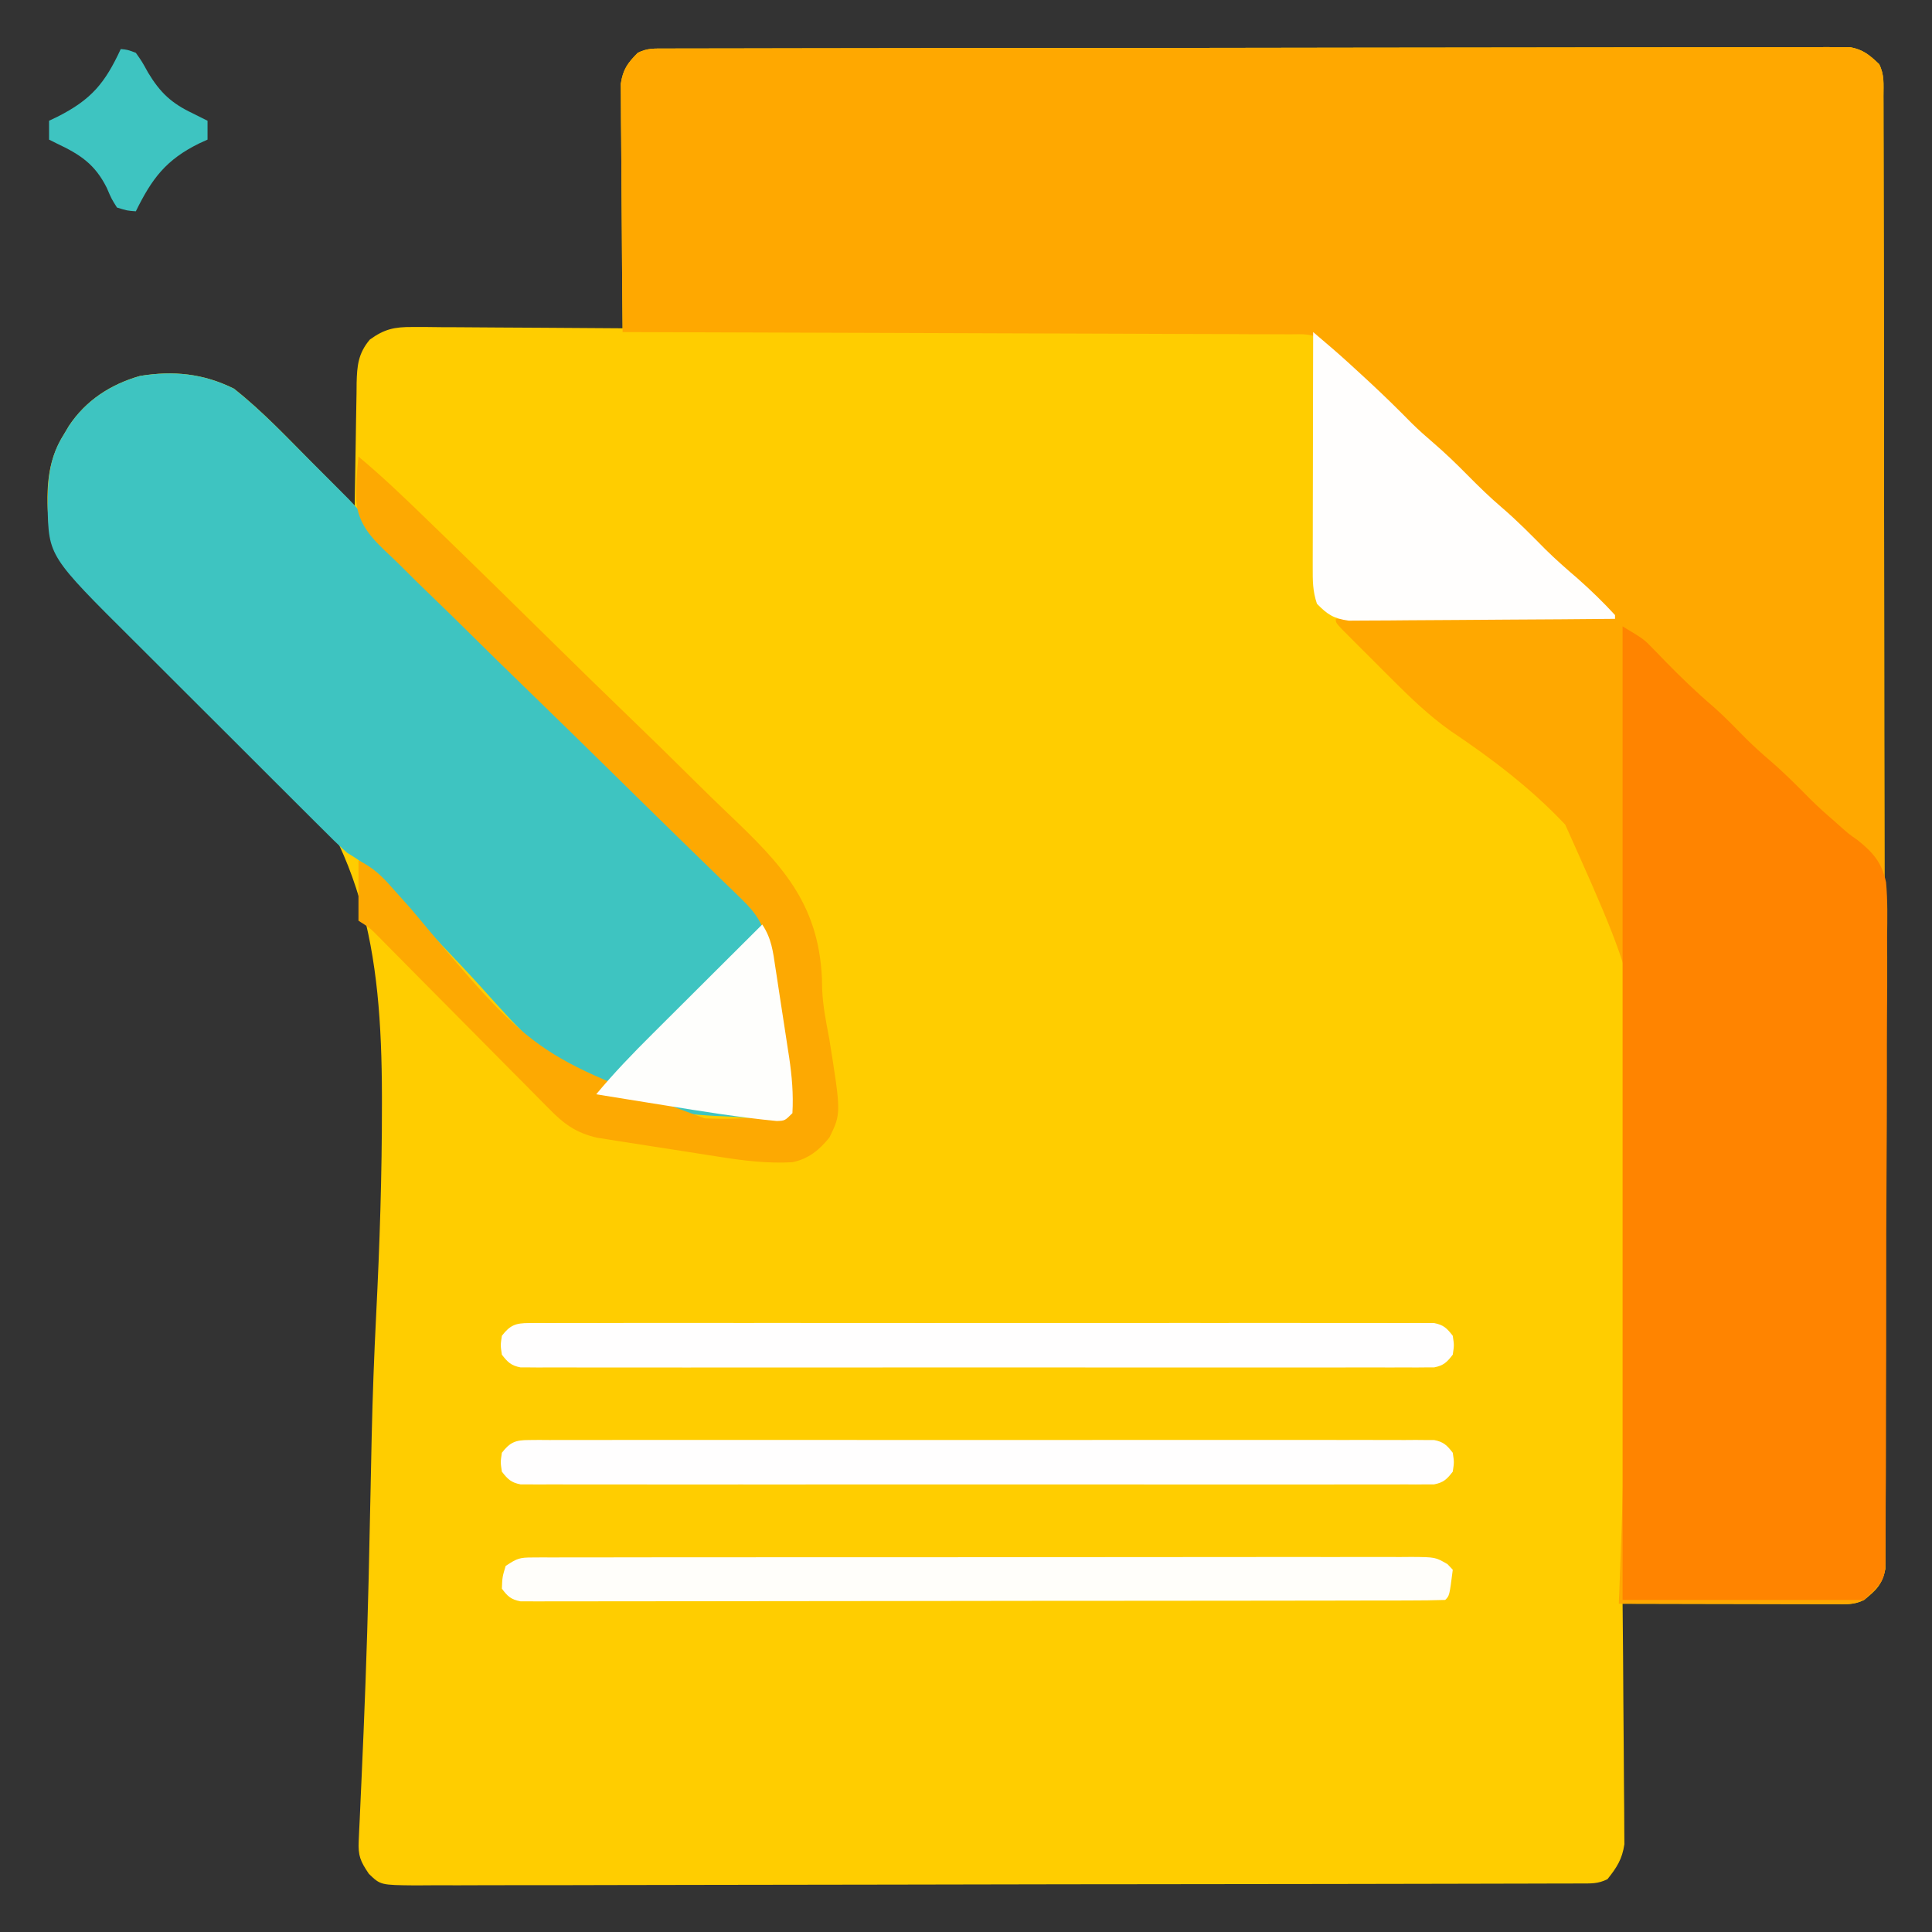 <?xml version="1.0" encoding="UTF-8"?>
<svg version="1.1" xmlns="http://www.w3.org/2000/svg" width="512" height="512">
<rect width="100%" height="100%" fill="#333333" stroke="none"/>
<path d="M0 0 C1.123 -0.004 2.245 -0.009 3.402 -0.014 C5.267 -0.013 5.267 -0.013 7.17 -0.013 C9.14 -0.018 9.14 -0.018 11.149 -0.024 C14.806 -0.034 18.464 -0.038 22.121 -0.04 C26.06 -0.044 30 -0.054 33.939 -0.063 C43.459 -0.082 52.978 -0.093 62.497 -0.101 C66.977 -0.106 71.457 -0.111 75.937 -0.116 C90.823 -0.133 105.709 -0.148 120.595 -0.155 C124.46 -0.157 128.324 -0.159 132.189 -0.161 C133.149 -0.161 134.11 -0.162 135.099 -0.162 C150.667 -0.171 166.235 -0.196 181.803 -0.229 C197.776 -0.262 213.749 -0.28 229.721 -0.283 C238.694 -0.285 247.666 -0.294 256.638 -0.319 C264.278 -0.341 271.918 -0.349 279.557 -0.339 C283.457 -0.335 287.356 -0.337 291.255 -0.356 C295.479 -0.377 299.703 -0.367 303.927 -0.354 C305.164 -0.364 306.401 -0.375 307.675 -0.387 C308.806 -0.378 309.936 -0.37 311.101 -0.361 C312.076 -0.362 313.051 -0.363 314.056 -0.364 C317.517 0.279 319.21 1.738 321.739 4.134 C323.168 6.991 322.87 9.417 322.876 12.613 C322.879 13.289 322.881 13.966 322.884 14.662 C322.892 16.95 322.892 19.238 322.893 21.527 C322.897 23.175 322.901 24.823 322.906 26.471 C322.918 31.017 322.924 35.564 322.928 40.11 C322.934 45.007 322.946 49.903 322.957 54.8 C322.981 66.633 322.996 78.466 323.009 90.299 C323.012 93.639 323.016 96.98 323.021 100.32 C323.046 121.047 323.068 141.773 323.08 162.5 C323.083 167.303 323.086 172.106 323.089 176.909 C323.09 178.103 323.091 179.296 323.091 180.526 C323.104 199.877 323.137 219.228 323.179 238.579 C323.221 258.43 323.245 278.281 323.25 298.132 C323.254 309.284 323.265 320.436 323.298 331.588 C323.326 341.083 323.337 350.578 323.326 360.074 C323.321 364.921 323.324 369.768 323.349 374.615 C323.371 379.05 323.37 383.484 323.351 387.918 C323.349 389.525 323.354 391.132 323.369 392.739 C323.388 394.919 323.377 397.097 323.357 399.278 C323.358 400.49 323.36 401.702 323.361 402.951 C322.561 407.044 320.909 408.519 317.739 411.134 C315.014 412.497 312.871 412.254 309.821 412.248 C308.579 412.248 307.338 412.248 306.06 412.248 C304.7 412.242 303.341 412.237 301.981 412.232 C300.594 412.23 299.207 412.229 297.82 412.228 C294.167 412.224 290.514 412.214 286.861 412.203 C283.134 412.193 279.407 412.188 275.68 412.183 C268.367 412.172 261.053 412.155 253.739 412.134 C253.748 412.96 253.757 413.786 253.766 414.637 C253.846 422.435 253.907 430.233 253.946 438.03 C253.967 442.039 253.995 446.048 254.041 450.056 C254.084 453.927 254.108 457.798 254.119 461.669 C254.126 463.143 254.14 464.617 254.162 466.092 C254.191 468.162 254.195 470.232 254.193 472.303 C254.202 473.48 254.211 474.657 254.22 475.869 C253.635 479.842 252.22 482.015 249.739 485.134 C247.169 486.419 245.341 486.264 242.463 486.271 C241.337 486.276 240.21 486.281 239.05 486.287 C237.179 486.287 237.179 486.287 235.27 486.288 C233.953 486.293 232.636 486.297 231.278 486.301 C227.61 486.313 223.941 486.319 220.273 486.324 C216.321 486.33 212.369 486.341 208.418 486.352 C198.869 486.376 189.319 486.391 179.77 486.404 C177.075 486.408 174.379 486.412 171.683 486.416 C154.953 486.441 138.222 486.463 121.492 486.475 C117.615 486.478 113.739 486.481 109.862 486.484 C108.899 486.485 107.935 486.486 106.943 486.487 C91.326 486.499 75.71 486.532 60.093 486.574 C44.071 486.617 28.048 486.64 12.026 486.645 C3.025 486.649 -5.975 486.661 -14.975 486.693 C-22.639 486.721 -30.302 486.732 -37.965 486.721 C-41.877 486.716 -45.788 486.719 -49.7 486.744 C-53.279 486.766 -56.858 486.766 -60.438 486.747 C-62.349 486.742 -64.26 486.763 -66.171 486.784 C-75.419 486.698 -75.419 486.698 -78.502 483.721 C-80.771 480.384 -81.387 478.926 -81.198 474.966 C-81.16 474.087 -81.121 473.208 -81.081 472.302 C-81.032 471.33 -80.984 470.357 -80.935 469.356 C-80.839 467.214 -80.744 465.073 -80.649 462.931 C-80.596 461.778 -80.543 460.626 -80.489 459.438 C-79.686 441.793 -79.01 424.148 -78.592 406.489 C-78.566 405.402 -78.566 405.402 -78.539 404.292 C-78.363 396.777 -78.2 389.263 -78.05 381.747 C-77.972 377.88 -77.892 374.013 -77.809 370.145 C-77.784 368.991 -77.784 368.991 -77.759 367.814 C-77.522 357.038 -77.115 346.281 -76.571 335.517 C-75.635 316.961 -75.028 298.426 -75.046 279.845 C-75.046 279.124 -75.046 278.403 -75.046 277.66 C-75.104 239.359 -79.83 209.005 -108.027 180.562 C-119.475 169.486 -131.81 159.394 -144.818 150.211 C-153.231 144.266 -161.081 137.789 -163.261 127.134 C-164.051 118.273 -164.209 109.851 -159.261 102.134 C-158.848 101.439 -158.436 100.745 -158.011 100.029 C-153.541 93.26 -146.918 88.965 -139.136 86.759 C-130.293 85.333 -122.395 86.103 -114.261 90.134 C-106.476 96.277 -99.611 103.66 -92.636 110.697 C-91.622 111.716 -90.608 112.735 -89.593 113.753 C-87.146 116.211 -84.703 118.672 -82.261 121.134 C-82.246 119.979 -82.232 118.824 -82.217 117.633 C-82.159 113.337 -82.081 109.042 -81.998 104.746 C-81.965 102.889 -81.937 101.032 -81.914 99.174 C-81.881 96.5 -81.829 93.827 -81.773 91.154 C-81.766 90.326 -81.76 89.499 -81.753 88.647 C-81.636 84.032 -81.343 80.811 -78.261 77.134 C-74.403 74.334 -71.734 73.765 -67.002 73.794 C-65.141 73.794 -65.141 73.794 -63.242 73.794 C-61.898 73.81 -60.554 73.825 -59.21 73.841 C-57.827 73.847 -56.444 73.851 -55.061 73.854 C-51.433 73.866 -47.805 73.895 -44.177 73.928 C-40.47 73.959 -36.763 73.973 -33.056 73.988 C-25.791 74.02 -18.526 74.071 -11.261 74.134 C-11.27 73.293 -11.279 72.453 -11.288 71.586 C-11.368 63.656 -11.429 55.726 -11.468 47.795 C-11.489 43.718 -11.517 39.641 -11.563 35.564 C-11.606 31.628 -11.63 27.693 -11.64 23.757 C-11.648 22.257 -11.662 20.756 -11.684 19.256 C-11.713 17.152 -11.717 15.049 -11.715 12.944 C-11.724 11.747 -11.733 10.55 -11.742 9.317 C-11.165 5.499 -9.938 3.863 -7.261 1.134 C-4.694 -0.149 -2.875 0.005 0 0 Z " fill="#FFCD00" transform="translate(176.261,12.866)"/>
<path d="M0 0 C1.123 -0.004 2.245 -0.009 3.402 -0.014 C5.267 -0.013 5.267 -0.013 7.17 -0.013 C9.14 -0.018 9.14 -0.018 11.149 -0.024 C14.806 -0.034 18.464 -0.038 22.121 -0.04 C26.06 -0.044 30 -0.054 33.939 -0.063 C43.459 -0.082 52.978 -0.093 62.497 -0.101 C66.977 -0.106 71.457 -0.111 75.937 -0.116 C90.823 -0.133 105.709 -0.148 120.595 -0.155 C124.46 -0.157 128.324 -0.159 132.189 -0.161 C133.149 -0.161 134.11 -0.162 135.099 -0.162 C150.667 -0.171 166.235 -0.196 181.803 -0.229 C197.776 -0.262 213.749 -0.28 229.721 -0.283 C238.694 -0.285 247.666 -0.294 256.638 -0.319 C264.278 -0.341 271.918 -0.349 279.557 -0.339 C283.457 -0.335 287.356 -0.337 291.255 -0.356 C295.479 -0.377 299.703 -0.367 303.927 -0.354 C305.164 -0.364 306.401 -0.375 307.675 -0.387 C308.806 -0.378 309.936 -0.37 311.101 -0.361 C312.076 -0.362 313.051 -0.363 314.056 -0.364 C317.517 0.279 319.21 1.738 321.739 4.134 C323.168 6.991 322.87 9.417 322.876 12.613 C322.879 13.289 322.881 13.966 322.884 14.662 C322.892 16.95 322.892 19.238 322.893 21.527 C322.897 23.175 322.901 24.823 322.906 26.471 C322.918 31.017 322.924 35.564 322.928 40.11 C322.934 45.007 322.946 49.903 322.957 54.8 C322.981 66.633 322.996 78.466 323.009 90.299 C323.012 93.639 323.016 96.98 323.021 100.32 C323.046 121.047 323.068 141.773 323.08 162.5 C323.083 167.303 323.086 172.106 323.089 176.909 C323.09 178.103 323.091 179.296 323.091 180.526 C323.104 199.877 323.137 219.228 323.179 238.579 C323.221 258.43 323.245 278.281 323.25 298.132 C323.254 309.284 323.265 320.436 323.298 331.588 C323.326 341.083 323.337 350.578 323.326 360.074 C323.321 364.921 323.324 369.768 323.349 374.615 C323.371 379.05 323.37 383.484 323.351 387.918 C323.349 389.525 323.354 391.132 323.369 392.739 C323.388 394.919 323.377 397.097 323.357 399.278 C323.358 400.49 323.36 401.702 323.361 402.951 C322.561 407.044 320.909 408.519 317.739 411.134 C314.992 412.508 312.803 412.254 309.729 412.248 C308.468 412.248 307.207 412.248 305.907 412.248 C304.526 412.242 303.144 412.237 301.763 412.232 C300.353 412.23 298.943 412.229 297.534 412.228 C293.822 412.224 290.109 412.214 286.397 412.203 C282.61 412.193 278.823 412.188 275.036 412.183 C267.604 412.172 260.171 412.155 252.739 412.134 C252.776 411.213 252.814 410.292 252.852 409.342 C253.757 386.689 254.382 364.041 254.731 341.372 C254.906 330.407 255.166 319.457 255.637 308.499 C260.076 253.65 260.076 253.65 238.538 205.671 C229.526 196.096 219.103 188.173 208.206 180.874 C202.516 176.861 197.5 172.021 192.583 167.111 C191.706 166.236 190.83 165.36 189.927 164.458 C189.04 163.568 188.153 162.677 187.239 161.759 C185.862 160.388 185.862 160.388 184.458 158.99 C183.592 158.122 182.725 157.255 181.833 156.361 C181.046 155.573 180.259 154.785 179.448 153.973 C177.739 152.134 177.739 152.134 177.739 151.134 C201.829 150.804 225.919 150.474 250.739 150.134 C241.393 140.662 241.393 140.662 231.696 131.873 C228.37 128.918 225.302 125.704 222.177 122.54 C220.089 120.48 217.967 118.539 215.739 116.634 C211.663 113.15 207.944 109.353 204.177 105.54 C202.089 103.48 199.967 101.539 197.739 99.634 C193.673 96.158 189.962 92.372 186.204 88.568 C183.383 85.782 180.451 83.173 177.43 80.607 C175.739 79.134 175.739 79.134 174.592 77.567 C171.765 75.381 168.823 75.712 165.393 75.735 C164.639 75.729 163.885 75.722 163.108 75.715 C160.575 75.697 158.042 75.699 155.508 75.702 C153.695 75.693 151.881 75.683 150.068 75.671 C145.139 75.643 140.209 75.634 135.28 75.628 C130.131 75.619 124.982 75.593 119.833 75.568 C110.08 75.524 100.326 75.496 90.573 75.473 C79.47 75.446 68.367 75.402 57.265 75.356 C34.423 75.264 11.581 75.192 -11.261 75.134 C-11.354 66.224 -11.425 57.314 -11.468 48.404 C-11.489 44.266 -11.517 40.129 -11.563 35.991 C-11.606 31.997 -11.63 28.003 -11.64 24.009 C-11.648 22.487 -11.662 20.964 -11.684 19.441 C-11.713 17.306 -11.717 15.172 -11.715 13.036 C-11.724 11.821 -11.733 10.606 -11.742 9.355 C-11.168 5.511 -9.959 3.877 -7.261 1.134 C-4.694 -0.149 -2.875 0.005 0 0 Z " fill="#FFA800" transform="translate(176.261,12.866)"/>
<path d="M0 0 C5.619 3.372 5.619 3.372 8.051 5.891 C8.58 6.432 9.11 6.973 9.655 7.53 C10.202 8.098 10.749 8.665 11.312 9.25 C15.443 13.464 19.608 17.508 24.109 21.328 C27.144 24.011 29.938 26.93 32.781 29.812 C34.794 31.797 36.854 33.661 39 35.5 C42.794 38.752 46.274 42.257 49.781 45.812 C51.794 47.797 53.854 49.661 56 51.5 C56.604 52.039 57.208 52.577 57.83 53.132 C59.973 55.032 59.973 55.032 62.321 56.667 C66.438 59.996 68.689 62.566 69.829 67.822 C70.261 72.641 70.172 77.459 70.101 82.292 C70.107 84.147 70.116 86.003 70.129 87.858 C70.153 92.877 70.121 97.894 70.077 102.912 C70.039 108.17 70.049 113.427 70.052 118.685 C70.05 127.508 70.013 136.331 69.954 145.154 C69.885 155.354 69.866 165.554 69.874 175.755 C69.882 185.575 69.861 195.394 69.825 205.214 C69.81 209.391 69.803 213.567 69.804 217.744 C69.803 222.66 69.776 227.574 69.73 232.489 C69.717 234.293 69.713 236.097 69.717 237.901 C69.722 240.363 69.696 242.823 69.662 245.284 C69.67 245.999 69.679 246.713 69.687 247.45 C69.552 253.244 68.609 253.391 64 258 C42.88 258 21.76 258 0 258 C0 172.86 0 87.72 0 0 Z " fill="#FF8400" transform="translate(430,166)"/>
<path d="M0 0 C7.251 5.728 13.682 12.524 20.197 19.066 C21.693 20.568 23.195 22.065 24.697 23.561 C25.677 24.541 26.657 25.522 27.637 26.504 C28.5 27.368 29.363 28.233 30.253 29.123 C32.27 31.236 34.161 33.352 36.048 35.573 C40.416 40.577 45.181 45.124 49.987 49.704 C52.014 51.646 54.039 53.591 56.064 55.536 C56.592 56.043 57.121 56.55 57.666 57.072 C64.498 63.631 71.27 70.25 78.042 76.87 C84.613 83.291 91.2 89.691 97.855 96.024 C103.166 101.078 108.428 106.177 113.642 111.33 C116.391 114.044 119.156 116.733 121.981 119.368 C137.676 134.048 144.288 145.756 145.727 167.532 C146.089 172.135 146.818 176.649 147.581 181.2 C148.135 184.906 148.282 188.262 148 192 C146 194 146 194 143.802 194.017 C142.872 193.911 141.941 193.805 140.982 193.697 C137.311 193.309 133.669 192.964 129.98 192.842 C104.958 191.946 90.383 185.173 73.178 167.04 C70.553 164.218 67.978 161.355 65.405 158.486 C62.085 154.819 58.674 151.24 55.268 147.654 C51.445 143.625 47.633 139.591 43.892 135.486 C43.329 134.87 42.765 134.255 42.184 133.62 C41.141 132.477 40.103 131.33 39.071 130.178 C36.26 127.104 33.544 125.124 30 123 C27.601 120.903 25.366 118.649 23.118 116.392 C22.445 115.725 21.773 115.058 21.081 114.371 C18.864 112.168 16.654 109.957 14.445 107.746 C12.9 106.205 11.355 104.664 9.809 103.123 C6.569 99.89 3.333 96.654 0.1 93.416 C-4.026 89.284 -8.163 85.164 -12.304 81.046 C-15.5 77.865 -18.69 74.676 -21.878 71.485 C-23.399 69.964 -24.923 68.445 -26.449 66.929 C-49.086 44.424 -49.086 44.424 -49.38 31.24 C-49.362 24.036 -48.973 18.196 -45 12 C-44.587 11.305 -44.175 10.61 -43.75 9.895 C-39.28 3.126 -32.658 -1.169 -24.875 -3.375 C-16.032 -4.801 -8.134 -4.031 0 0 Z " fill="#3EC4C1" transform="translate(62,103)"/>
<path d="M0 0 C6.284 5.231 12.145 10.86 18.012 16.55 C19.11 17.612 20.208 18.674 21.306 19.736 C31.312 29.425 41.254 39.18 51.177 48.955 C57.831 55.507 64.505 62.037 71.231 68.517 C77.122 74.191 82.971 79.904 88.777 85.666 C91.841 88.704 94.92 91.721 98.049 94.692 C111.848 107.822 121.905 118.146 122.821 138.261 C122.85 139.702 122.85 139.702 122.88 141.172 C123.067 145.592 123.919 149.852 124.75 154.188 C127.923 174.045 127.923 174.045 124.828 180.41 C122.157 183.763 119.249 186.111 115 187 C108.363 187.379 101.995 186.581 95.453 185.539 C94.479 185.388 93.505 185.238 92.501 185.083 C90.457 184.765 88.413 184.444 86.37 184.119 C83.247 183.624 80.122 183.144 76.996 182.664 C75.002 182.352 73.009 182.04 71.016 181.727 C70.085 181.584 69.155 181.441 68.197 181.294 C66.889 181.084 66.889 181.084 65.556 180.87 C64.794 180.75 64.033 180.63 63.249 180.506 C57.704 179.258 54.427 176.851 50.507 172.832 C49.983 172.306 49.459 171.781 48.919 171.24 C47.195 169.509 45.482 167.768 43.77 166.027 C42.572 164.821 41.373 163.616 40.173 162.411 C37.023 159.243 33.881 156.067 30.741 152.889 C25.707 147.795 20.66 142.715 15.613 137.635 C13.85 135.858 12.09 134.077 10.331 132.295 C9.256 131.21 8.18 130.124 7.105 129.039 C6.615 128.541 6.125 128.042 5.62 127.529 C3.061 124.934 3.061 124.934 0 123 C0 117.72 0 112.44 0 107 C4.043 109.022 6.26 111.221 9.156 114.532 C10.203 115.703 11.251 116.873 12.299 118.042 C12.854 118.663 13.408 119.284 13.979 119.924 C46.406 158.631 46.406 158.631 91.756 175.379 C97.222 175.629 102.549 175.426 108 175 C108.975 175.009 109.949 175.019 110.954 175.029 C112.994 175.238 112.994 175.238 114 174 C114.235 168.147 113.664 162.637 112.758 156.863 C112.629 156.021 112.501 155.178 112.369 154.31 C112.097 152.543 111.823 150.775 111.546 149.009 C111.125 146.311 110.716 143.612 110.309 140.912 C110.042 139.187 109.776 137.463 109.508 135.738 C109.326 134.535 109.326 134.535 109.141 133.307 C109.021 132.553 108.901 131.798 108.778 131.021 C108.625 130.034 108.625 130.034 108.468 129.028 C107.316 124.036 105.407 121.043 101.735 117.482 C100.393 116.169 100.393 116.169 99.024 114.829 C98.03 113.871 97.036 112.913 96.042 111.956 C94.997 110.937 93.953 109.918 92.909 108.899 C90.662 106.705 88.411 104.516 86.158 102.33 C82.59 98.865 79.041 95.381 75.496 91.894 C74.897 91.304 74.298 90.715 73.68 90.107 C72.455 88.902 71.23 87.697 70.005 86.492 C61.753 78.376 53.49 70.274 45.178 62.22 C39.568 56.784 33.986 51.318 28.436 45.82 C25.501 42.914 22.554 40.025 19.57 37.17 C16.758 34.48 13.988 31.754 11.242 28.997 C10.234 27.998 9.212 27.012 8.175 26.042 C3.653 21.799 -0.043 18.088 -0.592 11.727 C-0.699 7.779 -0.432 3.923 0 0 Z " fill="#FDA902" transform="translate(95,121)"/>
<path d="M0 0 C1.1 0.938 2.198 1.878 3.297 2.817 C3.909 3.34 4.521 3.863 5.152 4.401 C7.966 6.836 10.707 9.347 13.438 11.875 C14.002 12.396 14.566 12.917 15.147 13.454 C18.919 16.953 22.575 20.546 26.184 24.215 C28.02 26.019 29.921 27.7 31.875 29.375 C35.067 32.116 38.043 35.007 41 38 C43.916 40.952 46.846 43.804 50 46.5 C54.073 49.982 57.79 53.776 61.555 57.586 C64.282 60.278 67.131 62.773 70.039 65.266 C73.515 68.34 76.863 71.579 80 75 C80 75.33 80 75.66 80 76 C70.438 76.093 60.876 76.164 51.314 76.207 C46.874 76.228 42.434 76.256 37.993 76.302 C33.708 76.345 29.422 76.369 25.136 76.38 C23.502 76.387 21.867 76.401 20.233 76.423 C17.942 76.452 15.652 76.456 13.361 76.454 C11.405 76.467 11.405 76.467 9.411 76.481 C5.42 75.918 3.787 74.863 1 72 C-0.143 68.57 -0.12 65.944 -0.114 62.325 C-0.114 61.652 -0.114 60.979 -0.114 60.285 C-0.113 58.061 -0.105 55.837 -0.098 53.613 C-0.096 52.071 -0.094 50.528 -0.093 48.985 C-0.09 44.926 -0.08 40.867 -0.069 36.808 C-0.058 32.666 -0.054 28.523 -0.049 24.381 C-0.038 16.254 -0.021 8.127 0 0 Z " fill="#FFFEFD" transform="translate(348,88)"/>
<path d="M0 0 C1.28 -0.009 1.28 -0.009 2.586 -0.018 C3.524 -0.014 4.462 -0.01 5.428 -0.006 C6.425 -0.01 7.421 -0.014 8.447 -0.018 C11.8 -0.028 15.154 -0.024 18.507 -0.02 C20.905 -0.025 23.303 -0.03 25.701 -0.036 C31.547 -0.048 37.393 -0.05 43.24 -0.048 C47.991 -0.046 52.742 -0.048 57.493 -0.052 C58.168 -0.053 58.844 -0.053 59.54 -0.054 C60.912 -0.055 62.285 -0.056 63.657 -0.058 C76.535 -0.068 89.412 -0.066 102.289 -0.06 C114.075 -0.055 125.86 -0.066 137.646 -0.085 C149.741 -0.105 161.837 -0.113 173.933 -0.109 C180.726 -0.107 187.519 -0.11 194.312 -0.124 C200.699 -0.137 207.085 -0.135 213.472 -0.121 C215.82 -0.119 218.168 -0.122 220.515 -0.13 C223.713 -0.14 226.91 -0.132 230.107 -0.12 C231.043 -0.127 231.979 -0.134 232.943 -0.142 C239.243 -0.089 239.243 -0.089 242.439 1.778 C243.128 2.509 243.128 2.509 243.831 3.254 C242.956 10.129 242.956 10.129 241.831 11.254 C238.665 11.359 235.521 11.398 232.354 11.395 C230.843 11.399 230.843 11.399 229.302 11.404 C225.898 11.413 222.495 11.414 219.092 11.416 C216.663 11.42 214.234 11.425 211.805 11.431 C205.188 11.444 198.57 11.45 191.952 11.455 C187.823 11.457 183.694 11.462 179.564 11.466 C168.14 11.478 156.715 11.489 145.29 11.492 C144.559 11.492 143.827 11.492 143.073 11.493 C142.339 11.493 141.606 11.493 140.85 11.493 C139.364 11.494 137.877 11.494 136.391 11.495 C135.654 11.495 134.916 11.495 134.157 11.495 C122.205 11.499 110.254 11.517 98.303 11.54 C86.043 11.564 73.784 11.576 61.524 11.577 C54.637 11.578 47.749 11.584 40.861 11.602 C34.385 11.619 27.91 11.621 21.434 11.612 C19.051 11.611 16.669 11.616 14.287 11.626 C11.046 11.638 7.804 11.632 4.563 11.622 C3.611 11.63 2.659 11.638 1.679 11.646 C0.813 11.64 -0.053 11.633 -0.945 11.626 C-1.693 11.627 -2.442 11.628 -3.213 11.628 C-5.744 11.144 -6.653 10.313 -8.169 8.254 C-8.044 5.192 -8.044 5.192 -7.169 2.254 C-4.09 0.202 -3.471 0.004 0 0 Z " fill="#FFFEFA" transform="translate(141.169,412.746)"/>
<path d="M0 0 C0.861 -0.008 1.722 -0.016 2.609 -0.024 C4.029 -0.014 4.029 -0.014 5.477 -0.003 C6.482 -0.008 7.487 -0.013 8.523 -0.018 C11.906 -0.03 15.289 -0.02 18.672 -0.011 C21.092 -0.015 23.511 -0.02 25.93 -0.027 C31.828 -0.039 37.726 -0.037 43.624 -0.028 C48.417 -0.022 53.209 -0.021 58.002 -0.024 C58.683 -0.024 59.365 -0.025 60.067 -0.025 C61.451 -0.026 62.836 -0.027 64.22 -0.028 C77.208 -0.037 90.195 -0.027 103.183 -0.011 C114.333 0.003 125.483 0 136.633 -0.014 C149.574 -0.03 162.514 -0.036 175.455 -0.027 C176.834 -0.026 178.214 -0.025 179.593 -0.024 C180.271 -0.023 180.95 -0.023 181.649 -0.023 C186.437 -0.02 191.226 -0.024 196.014 -0.031 C202.455 -0.041 208.897 -0.034 215.338 -0.017 C217.707 -0.013 220.077 -0.014 222.446 -0.02 C225.67 -0.029 228.894 -0.018 232.118 -0.003 C233.064 -0.01 234.01 -0.017 234.986 -0.024 C236.277 -0.012 236.277 -0.012 237.595 0 C238.339 0 239.084 0.001 239.851 0.001 C242.36 0.486 243.252 1.376 244.797 3.378 C245.172 5.878 245.172 5.878 244.797 8.378 C243.252 10.379 242.36 11.269 239.851 11.754 C238.734 11.754 238.734 11.754 237.595 11.755 C236.303 11.767 236.303 11.767 234.986 11.779 C234.039 11.772 233.093 11.765 232.118 11.758 C231.113 11.763 230.108 11.768 229.072 11.773 C225.689 11.785 222.306 11.775 218.922 11.766 C216.503 11.77 214.084 11.775 211.665 11.782 C205.767 11.794 199.869 11.792 193.97 11.783 C189.178 11.777 184.385 11.776 179.593 11.779 C178.911 11.779 178.23 11.78 177.528 11.78 C176.143 11.781 174.759 11.782 173.375 11.783 C160.387 11.792 147.399 11.782 134.411 11.766 C123.261 11.752 112.111 11.755 100.961 11.769 C88.021 11.785 75.08 11.791 62.14 11.782 C60.76 11.781 59.381 11.78 58.002 11.779 C57.323 11.779 56.645 11.778 55.945 11.778 C51.157 11.775 46.369 11.779 41.581 11.786 C35.14 11.796 28.698 11.789 22.257 11.772 C19.887 11.768 17.518 11.769 15.149 11.776 C11.925 11.784 8.701 11.773 5.477 11.758 C4.057 11.769 4.057 11.769 2.609 11.779 C1.748 11.771 0.887 11.763 0 11.755 C-0.745 11.755 -1.489 11.754 -2.256 11.754 C-4.765 11.269 -5.657 10.379 -7.203 8.378 C-7.578 5.878 -7.578 5.878 -7.203 3.378 C-5.008 0.536 -3.54 0.002 0 0 Z " fill="#FFFEFE" transform="translate(140.203,381.622)"/>
<path d="M0 0 C0.861 -0.008 1.722 -0.016 2.609 -0.024 C4.029 -0.014 4.029 -0.014 5.477 -0.003 C6.482 -0.008 7.487 -0.013 8.523 -0.018 C11.906 -0.03 15.289 -0.02 18.672 -0.011 C21.092 -0.015 23.511 -0.02 25.93 -0.027 C31.828 -0.039 37.726 -0.037 43.624 -0.028 C48.417 -0.022 53.209 -0.021 58.002 -0.024 C58.683 -0.024 59.365 -0.025 60.067 -0.025 C61.451 -0.026 62.836 -0.027 64.22 -0.028 C77.208 -0.037 90.195 -0.027 103.183 -0.011 C114.333 0.003 125.483 0 136.633 -0.014 C149.574 -0.03 162.514 -0.036 175.455 -0.027 C176.834 -0.026 178.214 -0.025 179.593 -0.024 C180.271 -0.023 180.95 -0.023 181.649 -0.023 C186.437 -0.02 191.226 -0.024 196.014 -0.031 C202.455 -0.041 208.897 -0.034 215.338 -0.017 C217.707 -0.013 220.077 -0.014 222.446 -0.02 C225.67 -0.029 228.894 -0.018 232.118 -0.003 C233.064 -0.01 234.01 -0.017 234.986 -0.024 C236.277 -0.012 236.277 -0.012 237.595 0 C238.339 0 239.084 0.001 239.851 0.001 C242.36 0.486 243.252 1.376 244.797 3.378 C245.172 5.878 245.172 5.878 244.797 8.378 C243.252 10.379 242.36 11.269 239.851 11.754 C238.734 11.754 238.734 11.754 237.595 11.755 C236.303 11.767 236.303 11.767 234.986 11.779 C234.039 11.772 233.093 11.765 232.118 11.758 C231.113 11.763 230.108 11.768 229.072 11.773 C225.689 11.785 222.306 11.775 218.922 11.766 C216.503 11.77 214.084 11.775 211.665 11.782 C205.767 11.794 199.869 11.792 193.97 11.783 C189.178 11.777 184.385 11.776 179.593 11.779 C178.911 11.779 178.23 11.78 177.528 11.78 C176.143 11.781 174.759 11.782 173.375 11.783 C160.387 11.792 147.399 11.782 134.411 11.766 C123.261 11.752 112.111 11.755 100.961 11.769 C88.021 11.785 75.08 11.791 62.14 11.782 C60.76 11.781 59.381 11.78 58.002 11.779 C57.323 11.779 56.645 11.778 55.945 11.778 C51.157 11.775 46.369 11.779 41.581 11.786 C35.14 11.796 28.698 11.789 22.257 11.772 C19.887 11.768 17.518 11.769 15.149 11.776 C11.925 11.784 8.701 11.773 5.477 11.758 C4.057 11.769 4.057 11.769 2.609 11.779 C1.748 11.771 0.887 11.763 0 11.755 C-0.745 11.755 -1.489 11.754 -2.256 11.754 C-4.765 11.269 -5.657 10.379 -7.203 8.378 C-7.578 5.878 -7.578 5.878 -7.203 3.378 C-5.008 0.536 -3.54 0.002 0 0 Z " fill="#FFFEFE" transform="translate(140.203,350.622)"/>
<path d="M0 0 C2.478 3.717 2.864 7.22 3.508 11.543 C3.703 12.807 3.703 12.807 3.903 14.096 C4.177 15.88 4.447 17.664 4.714 19.449 C5.121 22.161 5.542 24.871 5.965 27.58 C6.23 29.318 6.494 31.055 6.758 32.793 C6.945 33.997 6.945 33.997 7.137 35.224 C7.871 40.204 8.287 44.965 8 50 C6 52 6 52 3.874 52.084 C-6.067 51.121 -15.896 49.537 -25.75 47.938 C-27.526 47.653 -29.302 47.368 -31.078 47.084 C-35.386 46.394 -39.693 45.699 -44 45 C-39.312 39.364 -34.3 34.169 -29.102 29.004 C-28.267 28.17 -27.432 27.337 -26.571 26.478 C-23.925 23.837 -21.275 21.2 -18.625 18.562 C-16.821 16.764 -15.018 14.965 -13.215 13.166 C-8.813 8.775 -4.407 4.386 0 0 Z " fill="#FEFEFC" transform="translate(202,245)"/>
<path d="M0 0 C1.797 0.172 1.797 0.172 4 1 C5.641 3.328 5.641 3.328 7.25 6.25 C10.454 11.563 13.449 14.356 19 17 C20.108 17.555 20.108 17.555 21.238 18.121 C22.11 18.556 22.11 18.556 23 19 C23 20.65 23 22.3 23 24 C21.913 24.493 21.913 24.493 20.805 24.996 C11.959 29.348 8.247 34.35 4 43 C1.668 42.824 1.668 42.824 -1 42 C-2.449 39.707 -2.449 39.707 -3.688 36.812 C-6.828 30.507 -10.747 27.946 -17 25 C-17.66 24.67 -18.32 24.34 -19 24 C-19 22.35 -19 20.7 -19 19 C-18.264 18.648 -17.528 18.296 -16.77 17.934 C-7.778 13.384 -4.184 9.029 0 0 Z " fill="#3EC4C1" transform="translate(32,13)"/>
</svg>
